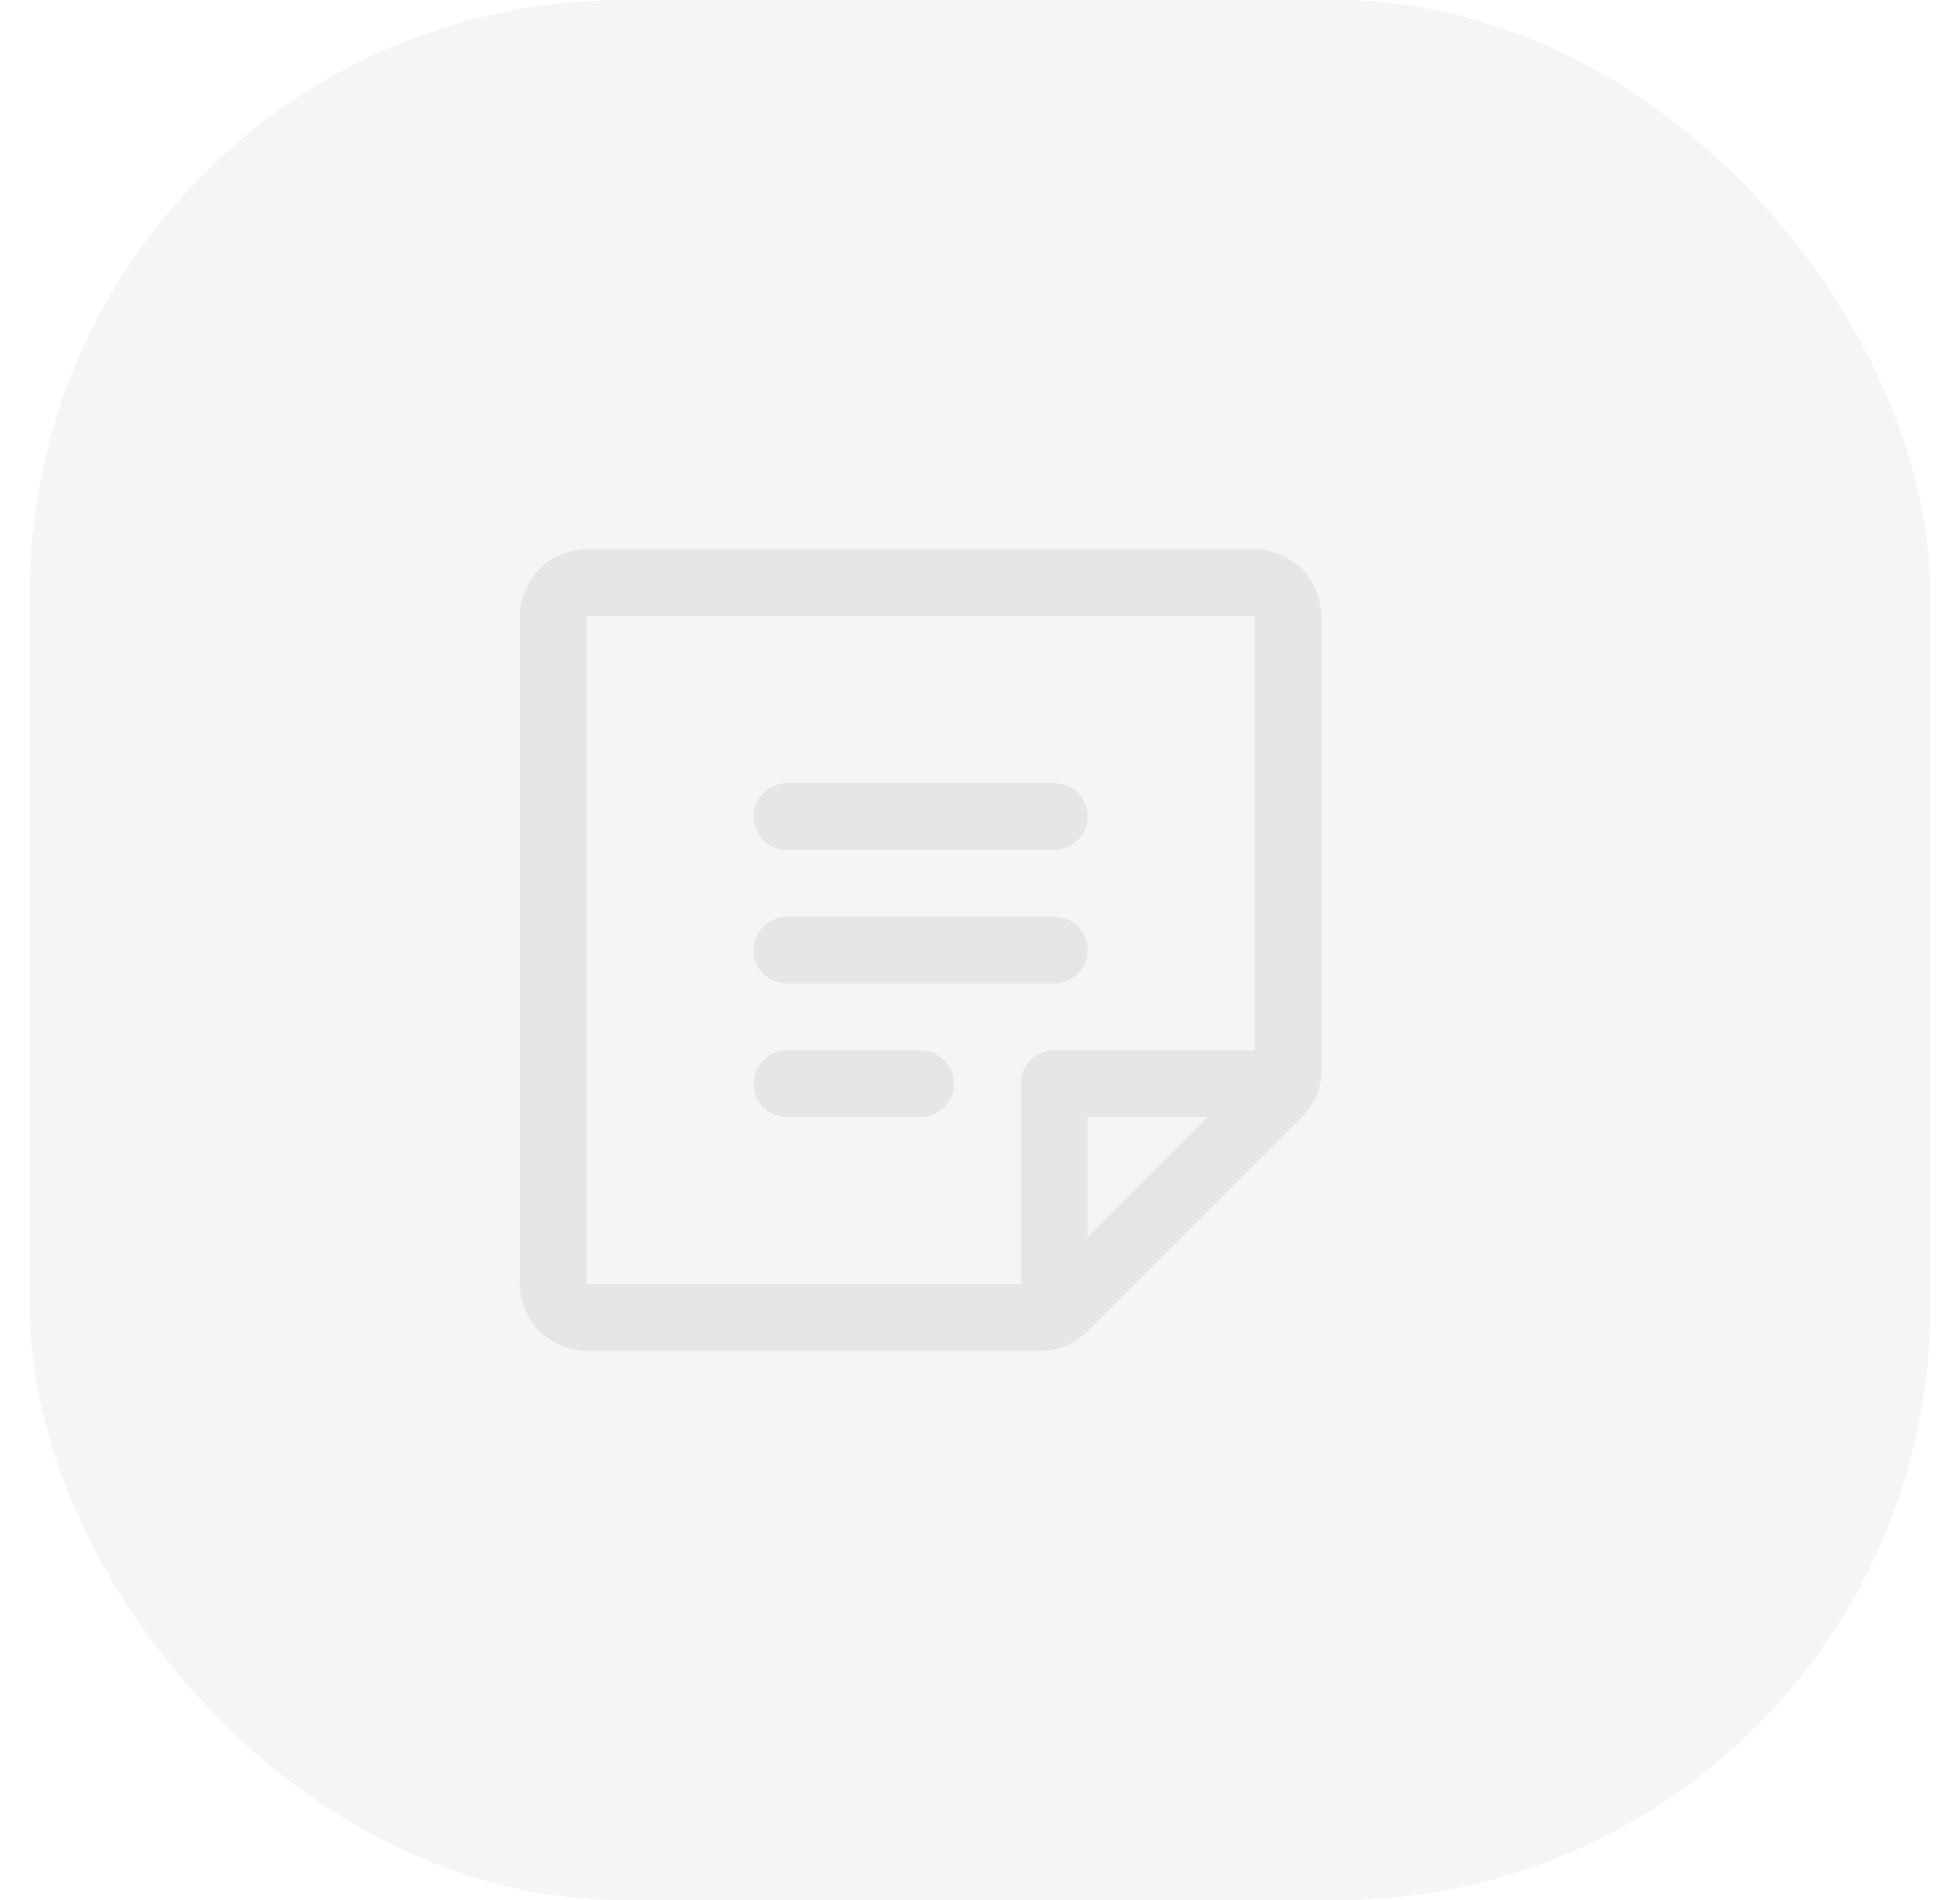 <svg width="33" height="32" viewBox="0 0 33 32" fill="none" xmlns="http://www.w3.org/2000/svg">
<g opacity="0.3">
<rect x="0.5" width="32" height="32" rx="10" fill="#DCDCE0"/>
<path d="M13.25 14.312H17.75C18.061 14.312 18.312 14.061 18.312 13.75C18.312 13.439 18.061 13.188 17.75 13.188H13.25C12.939 13.188 12.688 13.439 12.688 13.75C12.688 14.061 12.939 14.312 13.25 14.312Z" fill="#ACACB2"/>
<path d="M13.25 16.562H17.75C18.061 16.562 18.312 16.311 18.312 16C18.312 15.689 18.061 15.438 17.75 15.438H13.25C12.939 15.438 12.688 15.689 12.688 16C12.688 16.311 12.939 16.562 13.25 16.562Z" fill="#ACACB2"/>
<path d="M13.25 18.812H15.5C15.811 18.812 16.062 18.561 16.062 18.25C16.062 17.939 15.811 17.688 15.5 17.688H13.25C12.939 17.688 12.688 17.939 12.688 18.25C12.688 18.561 12.939 18.812 13.25 18.812Z" fill="#ACACB2"/>
<path fill-rule="evenodd" clip-rule="evenodd" d="M9.875 22.75H17.517L17.518 22.75C17.518 22.75 17.74 22.75 17.945 22.666C17.945 22.666 18.151 22.582 18.308 22.424L21.924 18.809C21.924 18.809 22.082 18.651 22.166 18.445C22.166 18.445 22.251 18.239 22.25 18.016L22.25 10.375C22.25 10.375 22.25 9.909 21.921 9.58C21.921 9.58 21.591 9.25 21.125 9.25H9.875C9.875 9.25 9.409 9.25 9.079 9.58C9.079 9.58 8.75 9.909 8.75 10.375V21.625C8.75 21.625 8.75 22.091 9.08 22.421C9.08 22.421 9.409 22.75 9.875 22.75ZM21.125 18.017L17.517 21.625H9.875V10.375H21.125L21.125 18.017Z" fill="#ACACB2"/>
<path d="M17.188 18.25V22.138C17.188 22.449 17.439 22.701 17.75 22.701C18.061 22.701 18.312 22.449 18.312 22.138V18.812H21.638C21.949 18.812 22.201 18.561 22.201 18.25C22.201 17.939 21.949 17.688 21.638 17.688H17.75C17.439 17.688 17.188 17.939 17.188 18.25Z" fill="#ACACB2"/>
</g>
</svg>
